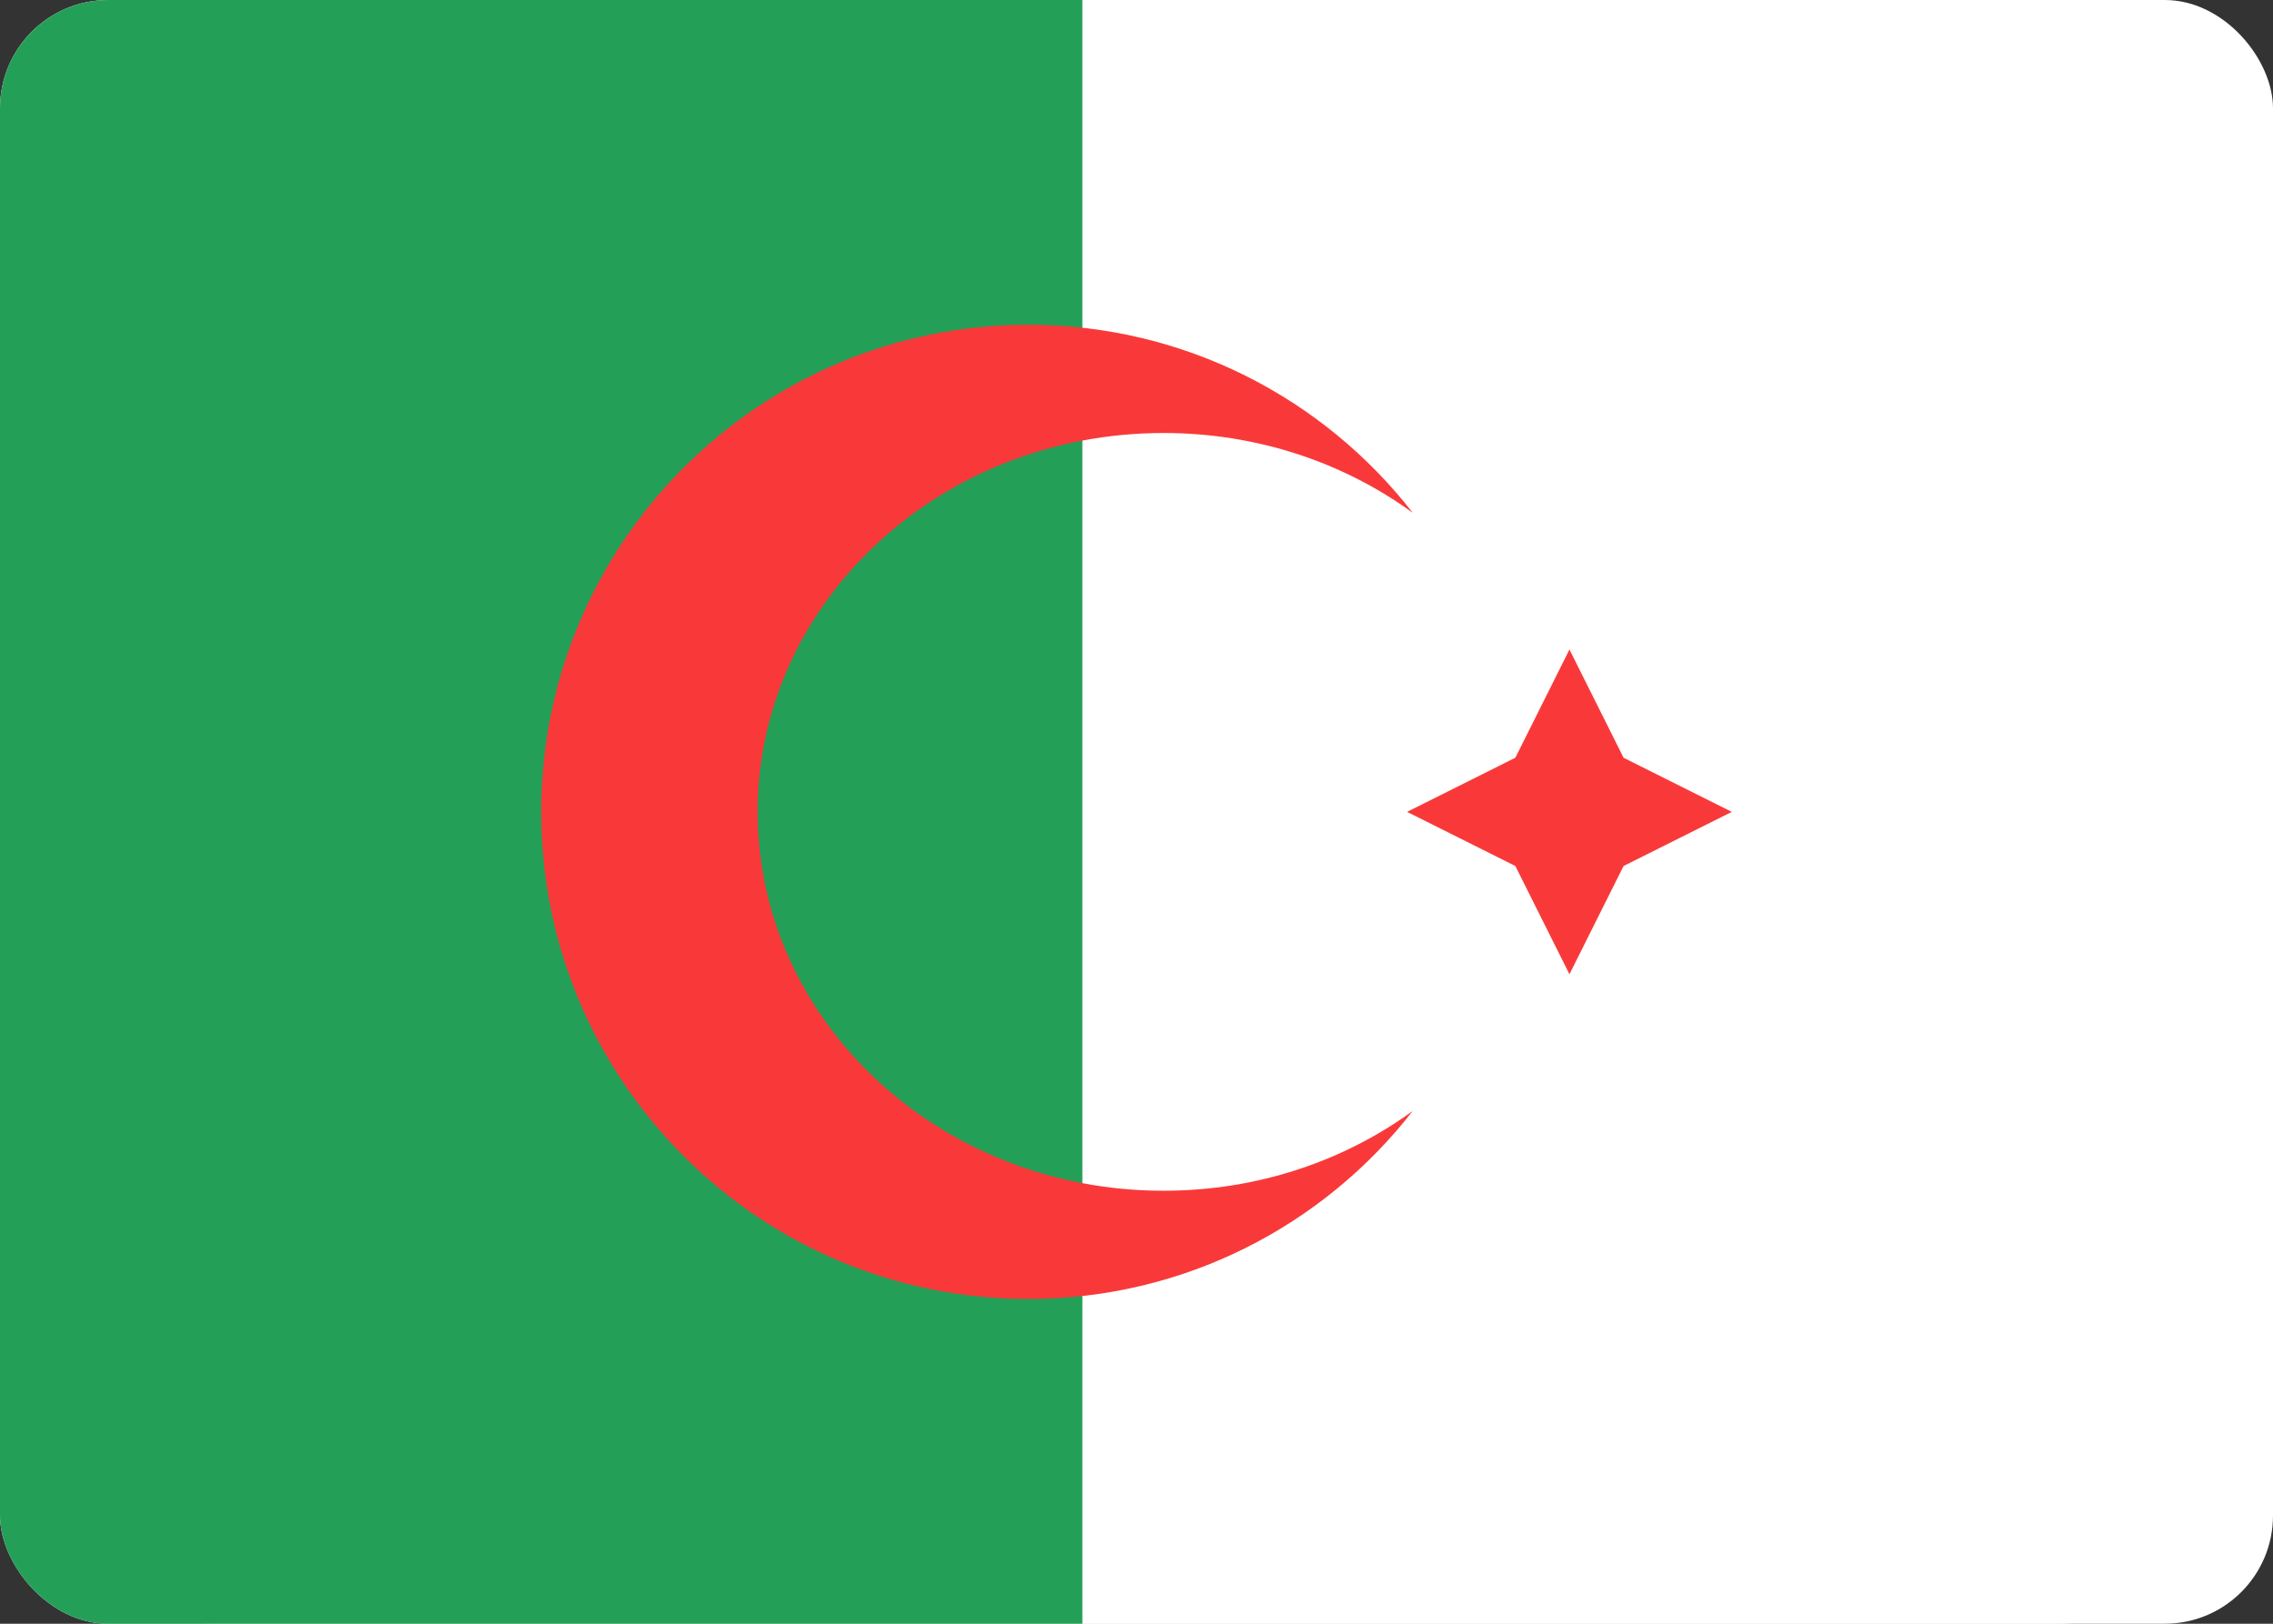 <svg width="42" height="30" viewBox="0 0 42 30" fill="none" xmlns="http://www.w3.org/2000/svg">
<rect x="0" y="0" width="42" height="30" fill="#333333" stroke="none"/>
<g clip-path="url(#clip0_2906_60673)">
<rect width="42" height="30" rx="2" fill="white"/>
<path d="M38 0H4C1.791 0 0 1.791 0 4V26C0 28.209 1.791 30 4 30H38C40.209 30 42 28.209 42 26V4C42 1.791 40.209 0 38 0Z" fill="white"/>
<path fill-rule="evenodd" clip-rule="evenodd" d="M0 0H20V30H0V0Z" fill="#249F58"/>
<path fill-rule="evenodd" clip-rule="evenodd" d="M26.104 20.526C24.46 22.64 21.888 24 19 24C14.03 24 10 19.97 10 15C10 10.03 14.03 6 19 6C21.888 6 24.46 7.36 26.104 9.474C24.834 8.55 23.236 8 21.5 8C17.36 8 14 11.134 14 15C14 18.866 17.36 22 21.5 22C23.236 22 24.834 21.45 26.104 20.526Z" fill="#F93939"/>
<path fill-rule="evenodd" clip-rule="evenodd" d="M26 15L28 14L29 12L30 14L32 15L30 16L29 18L28 16L26 15Z" fill="#F93939"/>
</g>
<defs>
<clipPath id="clip0_2906_60673">
<rect width="42" height="30" rx="2" fill="white"/>
</clipPath>
</defs>
</svg>
